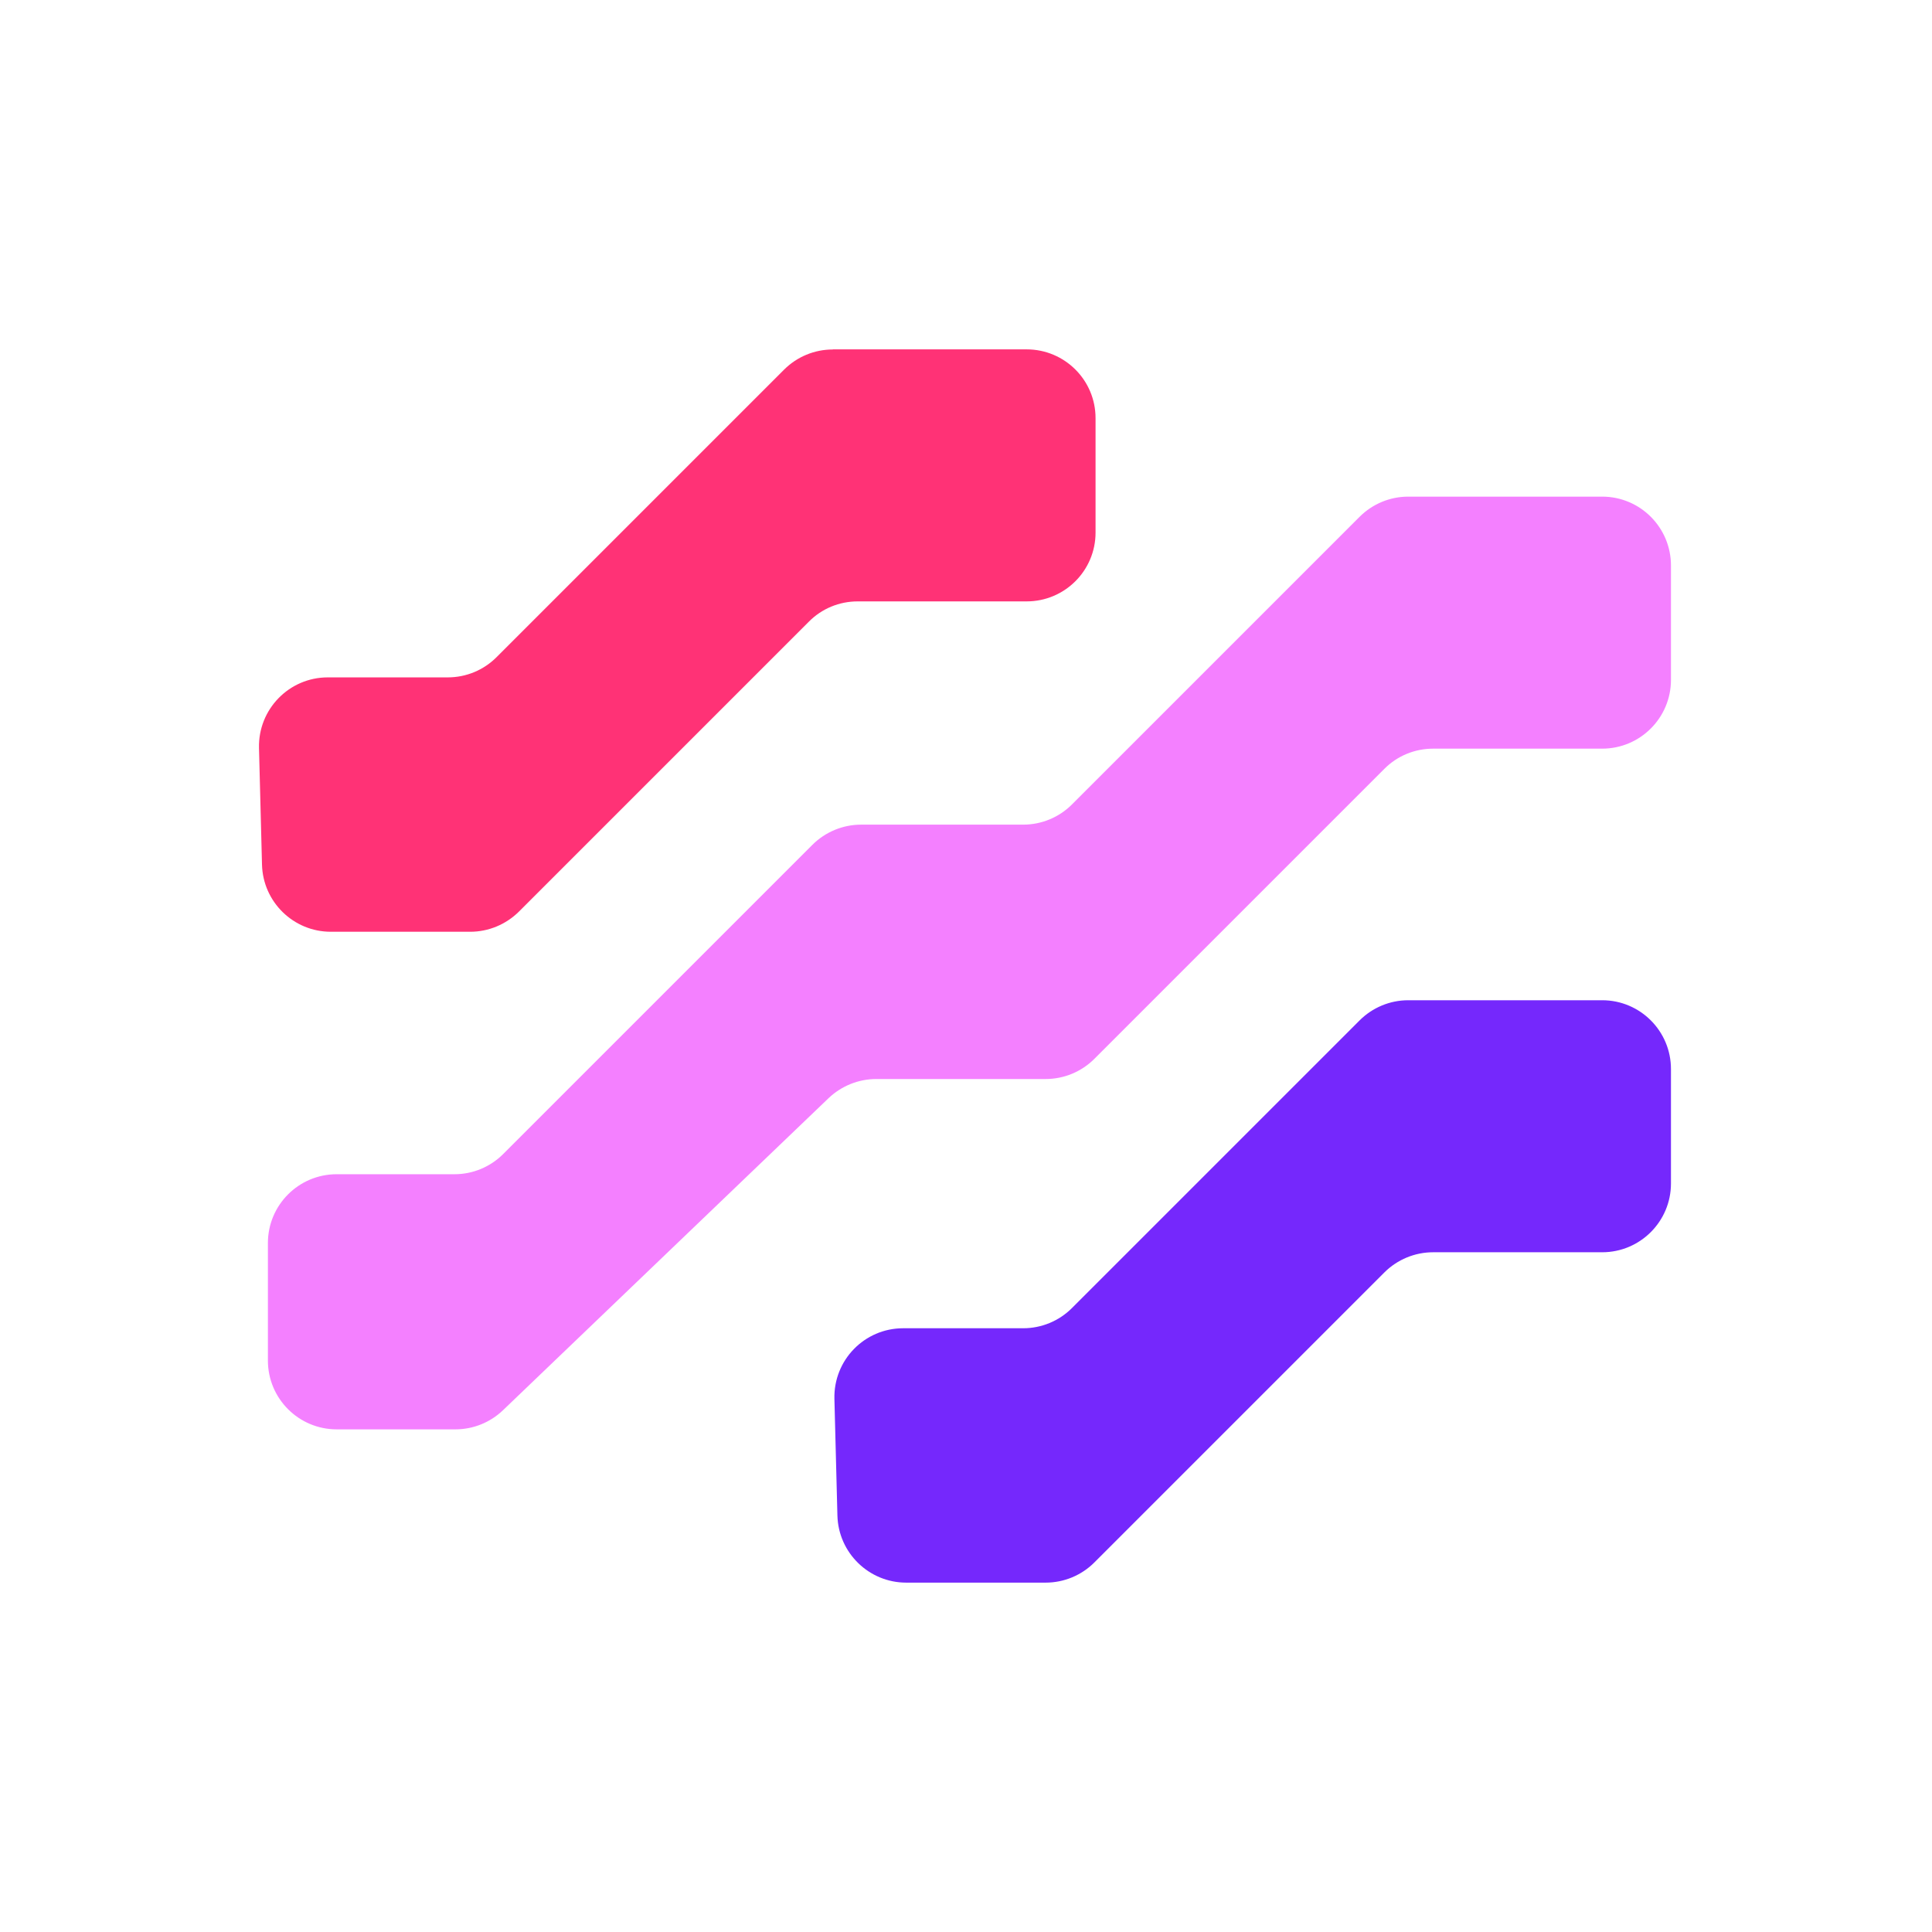 <svg width="18" height="18" viewBox="0 0 18 18" fill="none" xmlns="http://www.w3.org/2000/svg">
<g id="aiexec-icon-color-black-transparent">
<g id="Group 3">
<path id="Vector" d="M13.121 9.319H14.927C15.281 9.319 15.568 9.606 15.568 9.96V11.026C15.568 11.38 15.281 11.667 14.927 11.667H13.352C13.182 11.667 13.018 11.735 12.898 11.855L10.196 14.557C10.076 14.677 9.913 14.745 9.742 14.745H8.443C8.096 14.745 7.811 14.468 7.802 14.12L7.774 13.033C7.765 12.672 8.054 12.375 8.415 12.375H9.533C9.704 12.375 9.867 12.307 9.987 12.187L12.667 9.507C12.787 9.387 12.95 9.319 13.12 9.319L13.121 9.319Z" fill="#7528FC"/>
<path id="Vector_2" d="M7.76 3.255H9.565C9.92 3.255 10.207 3.542 10.207 3.896V4.962C10.207 5.316 9.92 5.603 9.565 5.603H7.991C7.82 5.603 7.657 5.67 7.537 5.791L4.835 8.493C4.714 8.613 4.551 8.681 4.381 8.681H3.082C2.735 8.681 2.45 8.404 2.441 8.056L2.413 6.969C2.404 6.609 2.693 6.311 3.054 6.311H4.172C4.342 6.311 4.505 6.244 4.626 6.123L7.305 3.444C7.426 3.323 7.589 3.256 7.759 3.256L7.76 3.255Z" fill="#FF3276"/>
<path id="Vector_3" d="M13.121 4.627H14.927C15.281 4.627 15.568 4.914 15.568 5.269V6.334C15.568 6.688 15.281 6.975 14.927 6.975H13.352C13.182 6.975 13.018 7.042 12.898 7.163L10.196 9.865C10.076 9.985 9.913 10.053 9.742 10.053H8.164C7.999 10.053 7.84 10.117 7.72 10.231L4.686 13.139C4.567 13.253 4.408 13.317 4.243 13.317H3.137C2.783 13.317 2.496 13.03 2.496 12.676V11.581C2.496 11.227 2.783 10.94 3.137 10.94H4.235C4.405 10.94 4.568 10.872 4.688 10.752L7.569 7.871C7.689 7.751 7.853 7.683 8.023 7.683H9.533C9.704 7.683 9.867 7.615 9.987 7.495L12.667 4.815C12.787 4.695 12.95 4.627 13.12 4.627H13.121Z" fill="#F480FF"/>
</g>
</g>
</svg>
